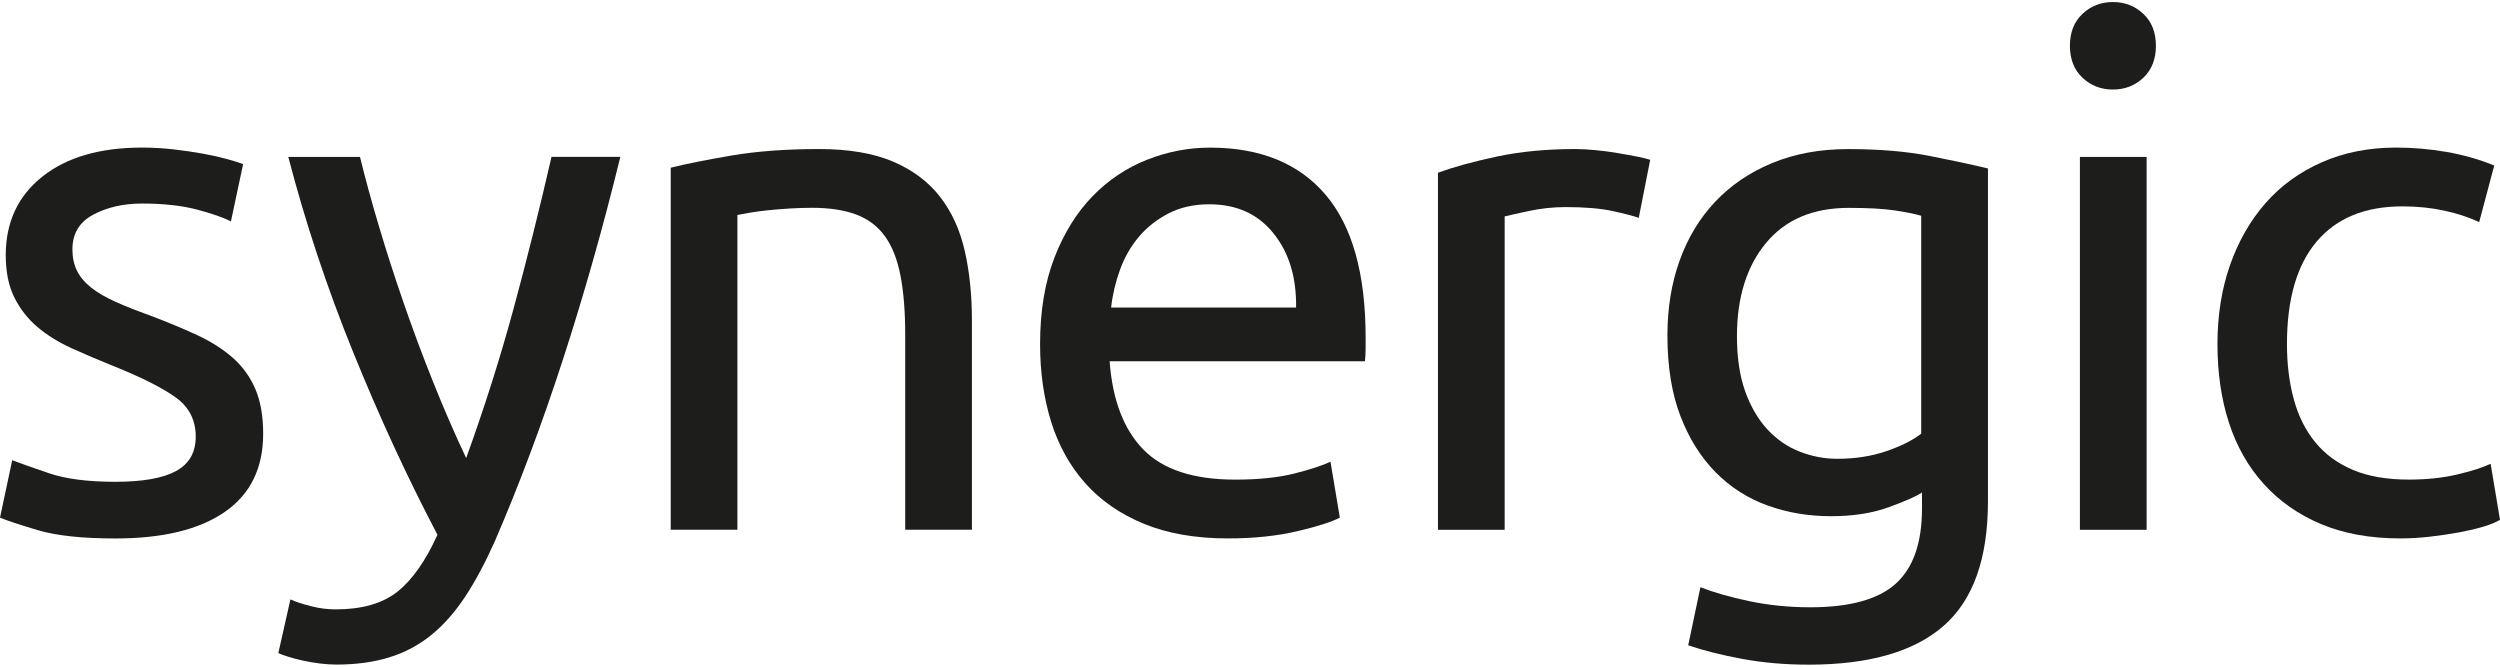 <svg version="1.1" id="Vrstva_1" xmlns="http://www.w3.org/2000/svg" xmlns:xlink="http://www.w3.org/1999/xlink" x="0px" y="0px"
	 width="60px" height="16px" viewBox="0 0 60 16" enable-background="new 0 0 60 16" xml:space="preserve">
<g>
	<g>
		<path fill="#1D1D1B" d="M2.771,11.563c0.654,0,1.139-0.086,1.454-0.258c0.315-0.172,0.473-0.447,0.473-0.826
			c0-0.39-0.155-0.7-0.465-0.929c-0.31-0.229-0.82-0.488-1.532-0.774c-0.344-0.138-0.674-0.278-0.99-0.422
			C1.397,8.21,1.124,8.04,0.895,7.845c-0.23-0.195-0.413-0.43-0.551-0.706C0.207,6.864,0.138,6.526,0.138,6.124
			c0-0.792,0.293-1.42,0.878-1.885s1.382-0.697,2.392-0.697c0.252,0,0.505,0.014,0.757,0.043c0.252,0.029,0.487,0.063,0.706,0.103
			c0.218,0.04,0.41,0.083,0.577,0.129c0.166,0.046,0.295,0.086,0.387,0.121L5.542,5.315C5.37,5.224,5.1,5.129,4.733,5.031
			C4.366,4.934,3.924,4.885,3.408,4.885c-0.447,0-0.838,0.089-1.17,0.267C1.904,5.33,1.738,5.608,1.738,5.986
			c0,0.195,0.037,0.367,0.112,0.516c0.074,0.149,0.189,0.284,0.344,0.405c0.155,0.121,0.347,0.232,0.577,0.336
			C3,7.346,3.276,7.455,3.597,7.57C4.021,7.731,4.4,7.888,4.733,8.043C5.066,8.198,5.35,8.379,5.585,8.585
			C5.82,8.792,6.001,9.041,6.127,9.334c0.126,0.293,0.189,0.651,0.189,1.076c0,0.826-0.307,1.452-0.921,1.876
			c-0.614,0.425-1.489,0.637-2.625,0.637c-0.792,0-1.411-0.066-1.859-0.198C0.465,12.592,0.161,12.492,0,12.423l0.293-1.377
			c0.183,0.069,0.476,0.172,0.878,0.31C1.572,11.494,2.105,11.563,2.771,11.563z"/>
		<path fill="#1D1D1B" d="M6.97,14.385c0.126,0.057,0.29,0.112,0.491,0.163c0.201,0.052,0.398,0.077,0.594,0.077
			c0.631,0,1.124-0.141,1.48-0.422c0.356-0.281,0.677-0.737,0.964-1.368c-0.723-1.377-1.397-2.837-2.022-4.38
			C7.851,6.913,7.332,5.35,6.919,3.766H8.64c0.126,0.516,0.278,1.073,0.456,1.669C9.274,6.032,9.471,6.646,9.69,7.277
			c0.218,0.631,0.453,1.262,0.706,1.893c0.252,0.631,0.516,1.239,0.792,1.824c0.436-1.205,0.815-2.398,1.136-3.58
			c0.321-1.182,0.625-2.398,0.912-3.649h1.652c-0.413,1.687-0.872,3.307-1.377,4.862c-0.505,1.555-1.05,3.009-1.635,4.363
			c-0.23,0.516-0.468,0.961-0.714,1.334c-0.247,0.373-0.519,0.68-0.817,0.921c-0.298,0.241-0.634,0.419-1.007,0.533
			c-0.373,0.115-0.795,0.172-1.265,0.172c-0.126,0-0.258-0.009-0.396-0.026c-0.138-0.017-0.273-0.04-0.404-0.069
			c-0.132-0.029-0.253-0.06-0.361-0.095c-0.109-0.034-0.187-0.063-0.232-0.086L6.97,14.385z"/>
		<path fill="#1D1D1B" d="M16.097,4.025c0.367-0.092,0.855-0.189,1.463-0.293c0.608-0.103,1.308-0.155,2.1-0.155
			c0.711,0,1.302,0.101,1.773,0.301c0.47,0.201,0.846,0.482,1.127,0.843c0.281,0.361,0.479,0.795,0.594,1.299
			c0.115,0.505,0.172,1.061,0.172,1.669v5.025h-1.601V8.034c0-0.551-0.037-1.021-0.112-1.411c-0.075-0.39-0.198-0.706-0.37-0.947
			c-0.172-0.241-0.402-0.416-0.688-0.525c-0.287-0.109-0.643-0.164-1.067-0.164c-0.172,0-0.35,0.006-0.534,0.017
			c-0.184,0.011-0.359,0.026-0.525,0.043c-0.166,0.017-0.316,0.037-0.447,0.06c-0.132,0.023-0.227,0.04-0.284,0.052v7.555h-1.601
			V4.025z"/>
		<path fill="#1D1D1B" d="M24.962,8.258c0-0.792,0.115-1.483,0.344-2.074c0.229-0.591,0.534-1.081,0.912-1.471
			c0.379-0.39,0.815-0.683,1.308-0.878c0.493-0.195,0.998-0.292,1.514-0.292c1.205,0,2.128,0.376,2.771,1.127
			c0.642,0.752,0.964,1.896,0.964,3.433c0,0.069,0,0.158,0,0.267c0,0.109-0.006,0.209-0.017,0.301h-6.127
			c0.069,0.929,0.338,1.635,0.809,2.117c0.47,0.482,1.205,0.723,2.203,0.723c0.562,0,1.035-0.049,1.42-0.146
			c0.384-0.097,0.674-0.192,0.869-0.284l0.224,1.342c-0.195,0.103-0.536,0.212-1.024,0.327c-0.488,0.114-1.041,0.172-1.661,0.172
			c-0.78,0-1.454-0.118-2.022-0.353c-0.568-0.235-1.036-0.559-1.403-0.972c-0.367-0.413-0.64-0.904-0.818-1.471
			C25.051,9.557,24.962,8.935,24.962,8.258z M31.106,7.381c0.011-0.723-0.169-1.317-0.542-1.781
			c-0.373-0.465-0.886-0.697-1.54-0.697c-0.367,0-0.691,0.072-0.972,0.215c-0.281,0.144-0.519,0.33-0.714,0.559
			c-0.195,0.23-0.347,0.493-0.456,0.792c-0.109,0.298-0.181,0.602-0.215,0.912H31.106z"/>
		<path fill="#1D1D1B" d="M37.816,3.577c0.138,0,0.295,0.009,0.473,0.026c0.178,0.017,0.353,0.04,0.525,0.069
			c0.172,0.029,0.33,0.057,0.473,0.086c0.143,0.029,0.25,0.054,0.318,0.077l-0.275,1.394c-0.126-0.046-0.336-0.1-0.628-0.164
			c-0.293-0.063-0.669-0.095-1.127-0.095c-0.298,0-0.594,0.032-0.886,0.095c-0.293,0.063-0.485,0.106-0.577,0.129v7.521h-1.601
			V4.145c0.379-0.138,0.849-0.267,1.411-0.387C36.485,3.637,37.116,3.577,37.816,3.577z"/>
		<path fill="#1D1D1B" d="M46.127,11.821c-0.138,0.092-0.404,0.209-0.8,0.353c-0.396,0.144-0.858,0.215-1.385,0.215
			c-0.54,0-1.047-0.086-1.523-0.258c-0.476-0.172-0.892-0.439-1.248-0.8c-0.356-0.362-0.637-0.812-0.843-1.351
			c-0.206-0.539-0.31-1.182-0.31-1.928c0-0.654,0.097-1.253,0.293-1.798c0.195-0.545,0.479-1.015,0.852-1.411
			c0.373-0.396,0.829-0.706,1.368-0.929c0.539-0.224,1.147-0.336,1.824-0.336c0.746,0,1.397,0.055,1.953,0.164
			c0.556,0.109,1.024,0.21,1.403,0.301v7.986c0,1.377-0.356,2.375-1.067,2.994c-0.711,0.62-1.79,0.929-3.236,0.929
			c-0.562,0-1.093-0.046-1.592-0.138c-0.499-0.092-0.932-0.201-1.299-0.327l0.293-1.394c0.321,0.126,0.714,0.238,1.179,0.336
			c0.465,0.097,0.949,0.146,1.454,0.146c0.952,0,1.638-0.189,2.057-0.568c0.419-0.379,0.628-0.981,0.628-1.807V11.821z M46.11,5.178
			c-0.161-0.046-0.376-0.089-0.645-0.129c-0.27-0.04-0.634-0.06-1.093-0.06c-0.861,0-1.523,0.281-1.988,0.843
			c-0.465,0.562-0.697,1.308-0.697,2.237c0,0.516,0.066,0.958,0.198,1.325c0.132,0.367,0.31,0.671,0.533,0.912
			c0.224,0.241,0.482,0.419,0.774,0.533c0.293,0.115,0.594,0.172,0.904,0.172c0.424,0,0.815-0.06,1.17-0.181
			c0.356-0.121,0.637-0.261,0.843-0.422V5.178z"/>
		<path fill="#1D1D1B" d="M50.71,2.149c-0.287,0-0.531-0.095-0.731-0.284c-0.201-0.189-0.301-0.445-0.301-0.766
			c0-0.321,0.1-0.577,0.301-0.766c0.201-0.189,0.445-0.284,0.731-0.284c0.287,0,0.531,0.095,0.731,0.284
			c0.201,0.189,0.301,0.445,0.301,0.766c0,0.321-0.101,0.576-0.301,0.766C51.24,2.054,50.997,2.149,50.71,2.149z M51.519,12.716
			h-1.601V3.766h1.601V12.716z"/>
		<path fill="#1D1D1B" d="M57.608,12.922c-0.723,0-1.357-0.115-1.902-0.344c-0.545-0.229-1.004-0.551-1.377-0.964
			c-0.373-0.413-0.651-0.904-0.835-1.471c-0.184-0.568-0.275-1.196-0.275-1.885s0.1-1.319,0.301-1.893
			c0.201-0.574,0.485-1.07,0.852-1.489c0.367-0.419,0.817-0.746,1.351-0.981c0.533-0.235,1.127-0.353,1.781-0.353
			c0.402,0,0.803,0.034,1.205,0.103c0.402,0.069,0.786,0.178,1.153,0.327l-0.362,1.359c-0.241-0.114-0.519-0.207-0.835-0.275
			c-0.316-0.069-0.651-0.103-1.007-0.103c-0.895,0-1.581,0.281-2.057,0.843c-0.476,0.562-0.714,1.383-0.714,2.461
			c0,0.482,0.054,0.924,0.164,1.325c0.109,0.402,0.281,0.746,0.516,1.033c0.235,0.287,0.536,0.508,0.904,0.663
			c0.367,0.155,0.814,0.232,1.342,0.232c0.424,0,0.809-0.04,1.153-0.121c0.344-0.08,0.614-0.166,0.809-0.258L60,12.475
			c-0.092,0.058-0.224,0.112-0.396,0.164c-0.172,0.052-0.367,0.097-0.585,0.138c-0.218,0.04-0.45,0.074-0.697,0.103
			C58.075,12.908,57.837,12.922,57.608,12.922z"/>
	</g>
</g>
</svg>
